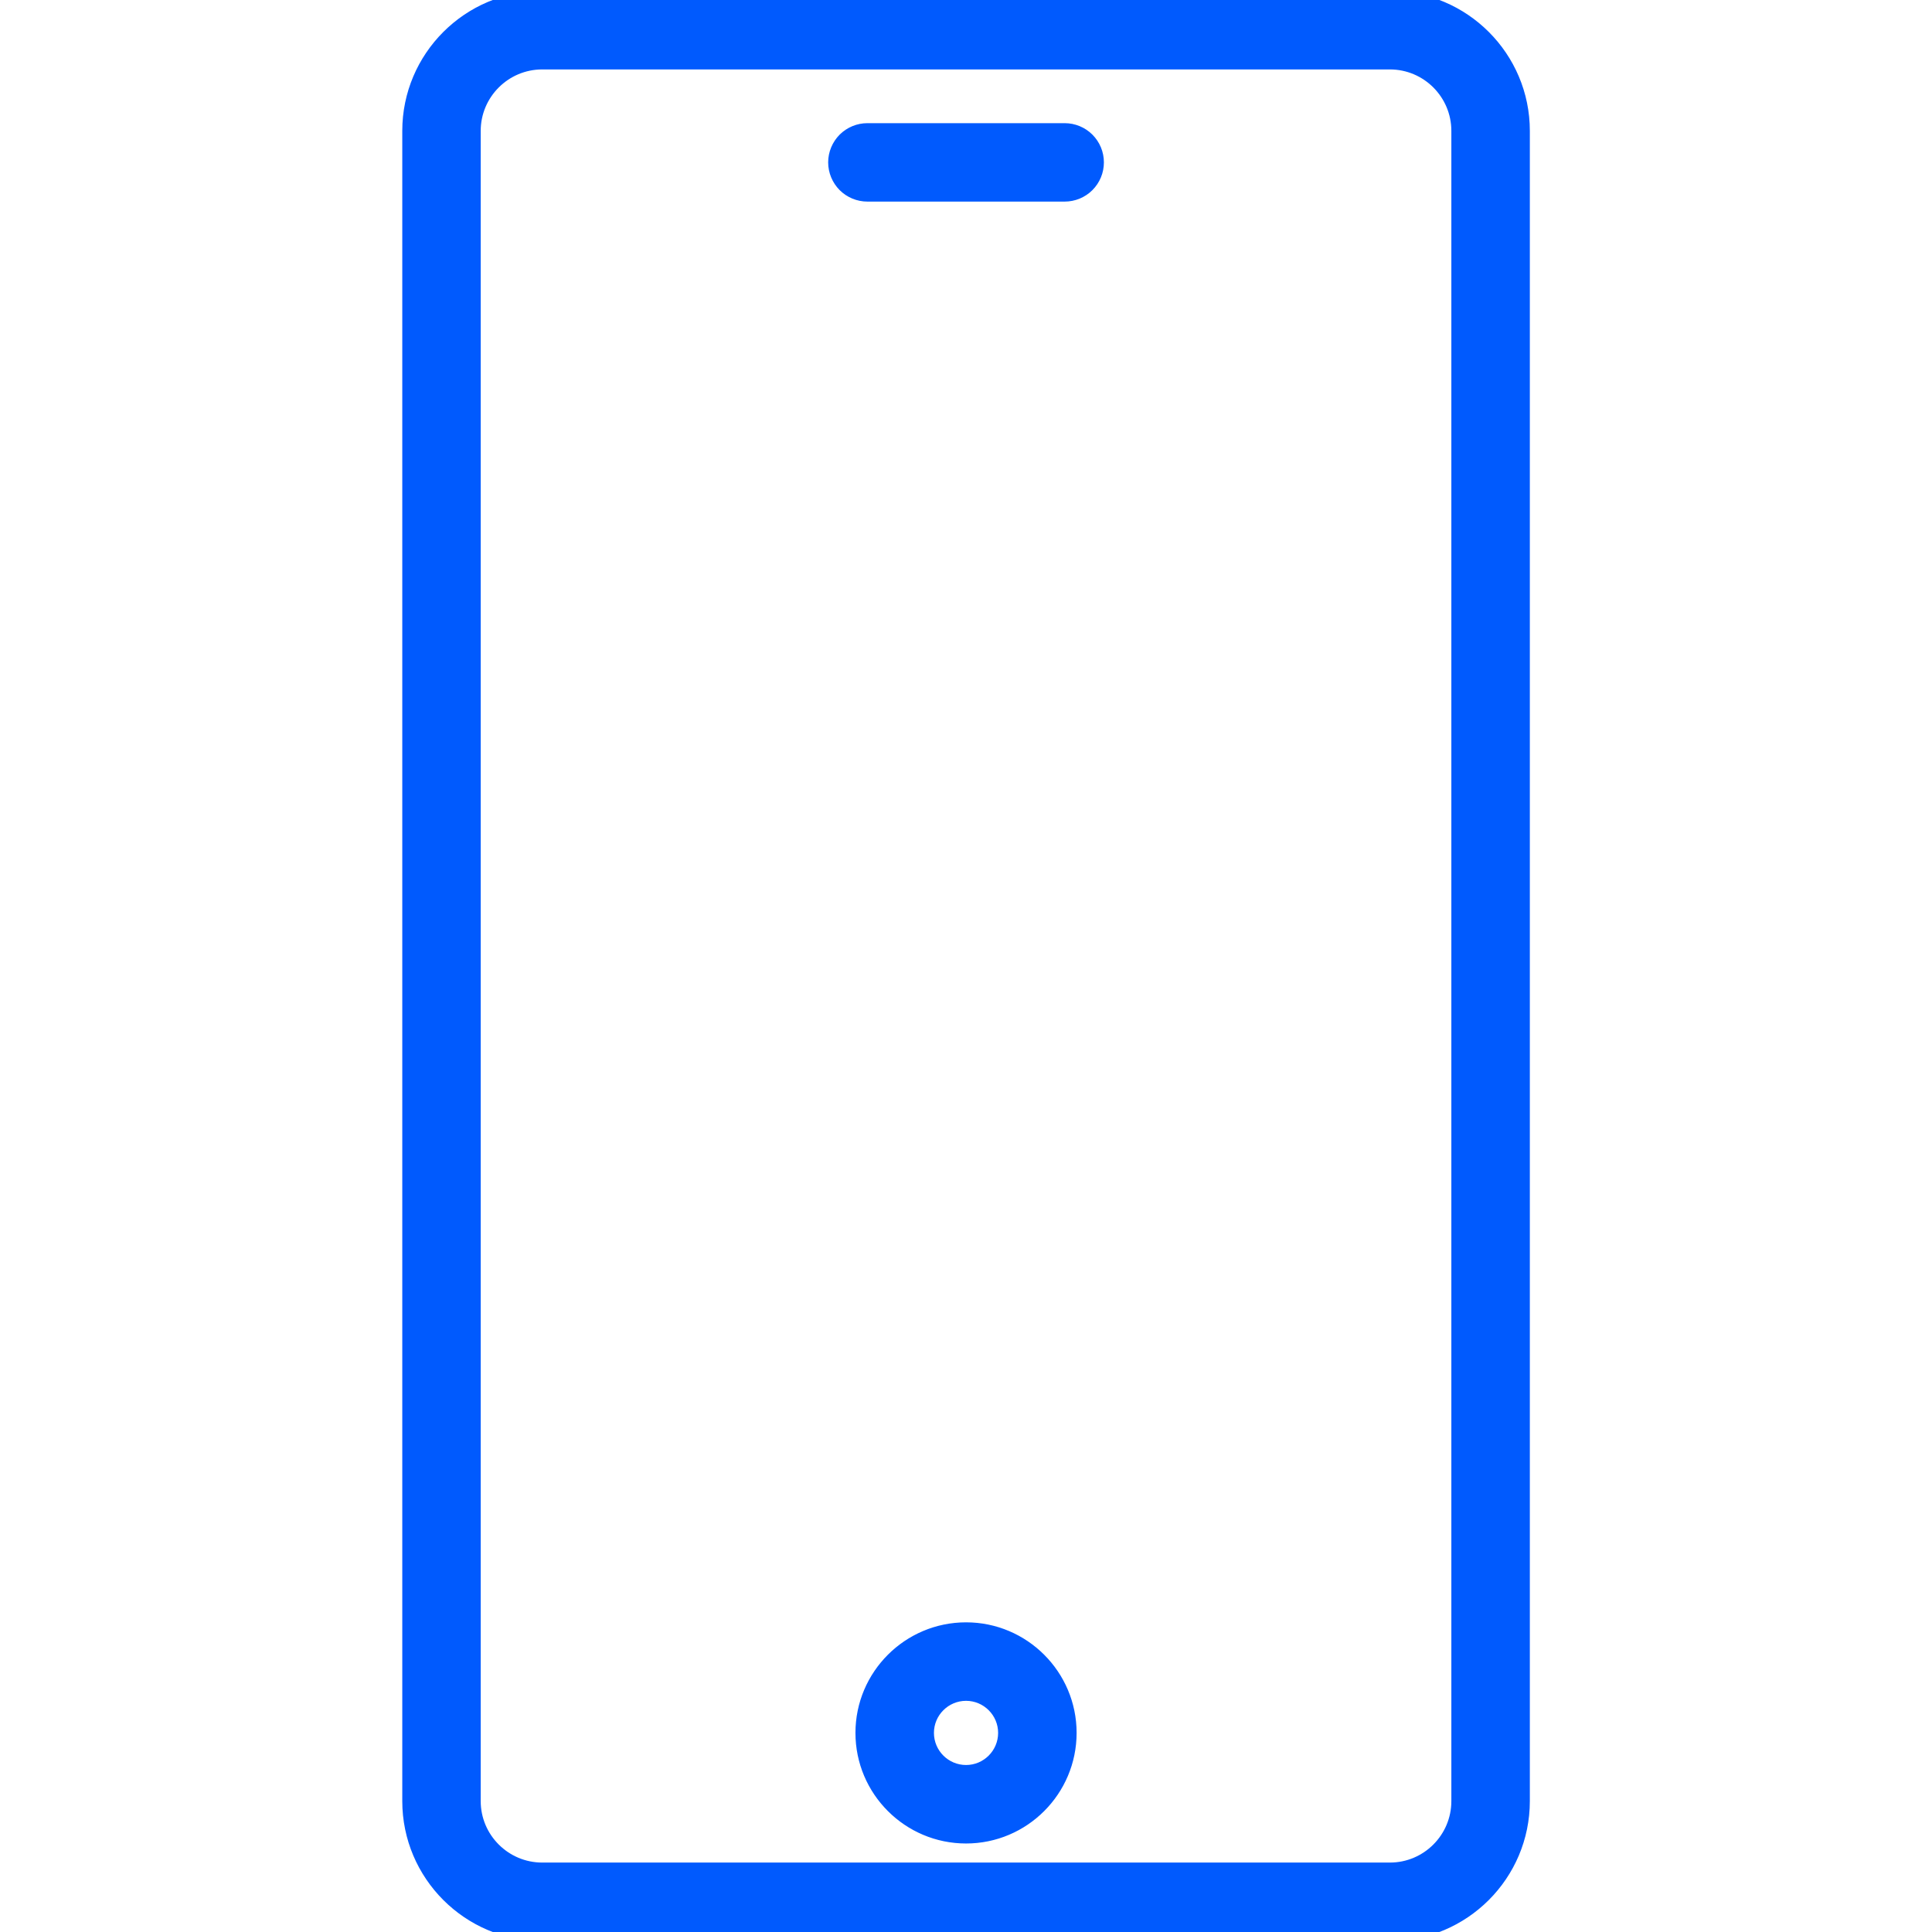 <svg width="32" height="32" viewBox="0 0 32 32" fill="none" xmlns="http://www.w3.org/2000/svg">
<g clip-path="url(#clip0_68584_14138)">
<path d="M24.089 29.732H24.089V29.832C24.089 30.421 23.61 30.9 23.021 30.9H8.981C8.392 30.9 7.912 30.421 7.912 29.832V2.168C7.912 1.579 8.392 1.1 8.981 1.1H23.021C23.61 1.1 24.089 1.579 24.089 2.168V29.732ZM23.021 -0.1H8.981C7.73 -0.1 6.713 0.917 6.713 2.168V29.832C6.713 31.082 7.73 32.1 8.981 32.1H23.021C24.272 32.1 25.289 31.082 25.289 29.832V2.168C25.289 0.917 24.272 -0.1 23.021 -0.1ZM18.058 3.114C18.171 3.001 18.234 2.849 18.234 2.689C18.234 2.53 18.171 2.378 18.058 2.265C17.946 2.153 17.793 2.09 17.634 2.09H14.367C14.208 2.09 14.056 2.153 13.943 2.265C13.831 2.378 13.767 2.53 13.767 2.689C13.767 2.849 13.831 3.001 13.943 3.114C14.056 3.226 14.208 3.289 14.367 3.289H17.634C17.793 3.289 17.946 3.226 18.058 3.114ZM16.001 26.921C15.018 26.921 14.219 27.72 14.219 28.702C14.219 29.685 15.018 30.484 16.001 30.484C16.983 30.484 17.782 29.685 17.782 28.702C17.782 27.72 16.983 26.921 16.001 26.921ZM16.001 29.284C15.68 29.284 15.419 29.023 15.419 28.702C15.419 28.382 15.68 28.121 16.001 28.121C16.321 28.121 16.582 28.382 16.582 28.702C16.582 29.023 16.321 29.284 16.001 29.284Z" fill="#005AFE" stroke="#005AFE" stroke-width="0.1"/>
</g>
<defs>
<clipPath id="clip0_68584_14138">
<rect width="32" height="32" fill="white"/>
</clipPath>
</defs>
</svg>
